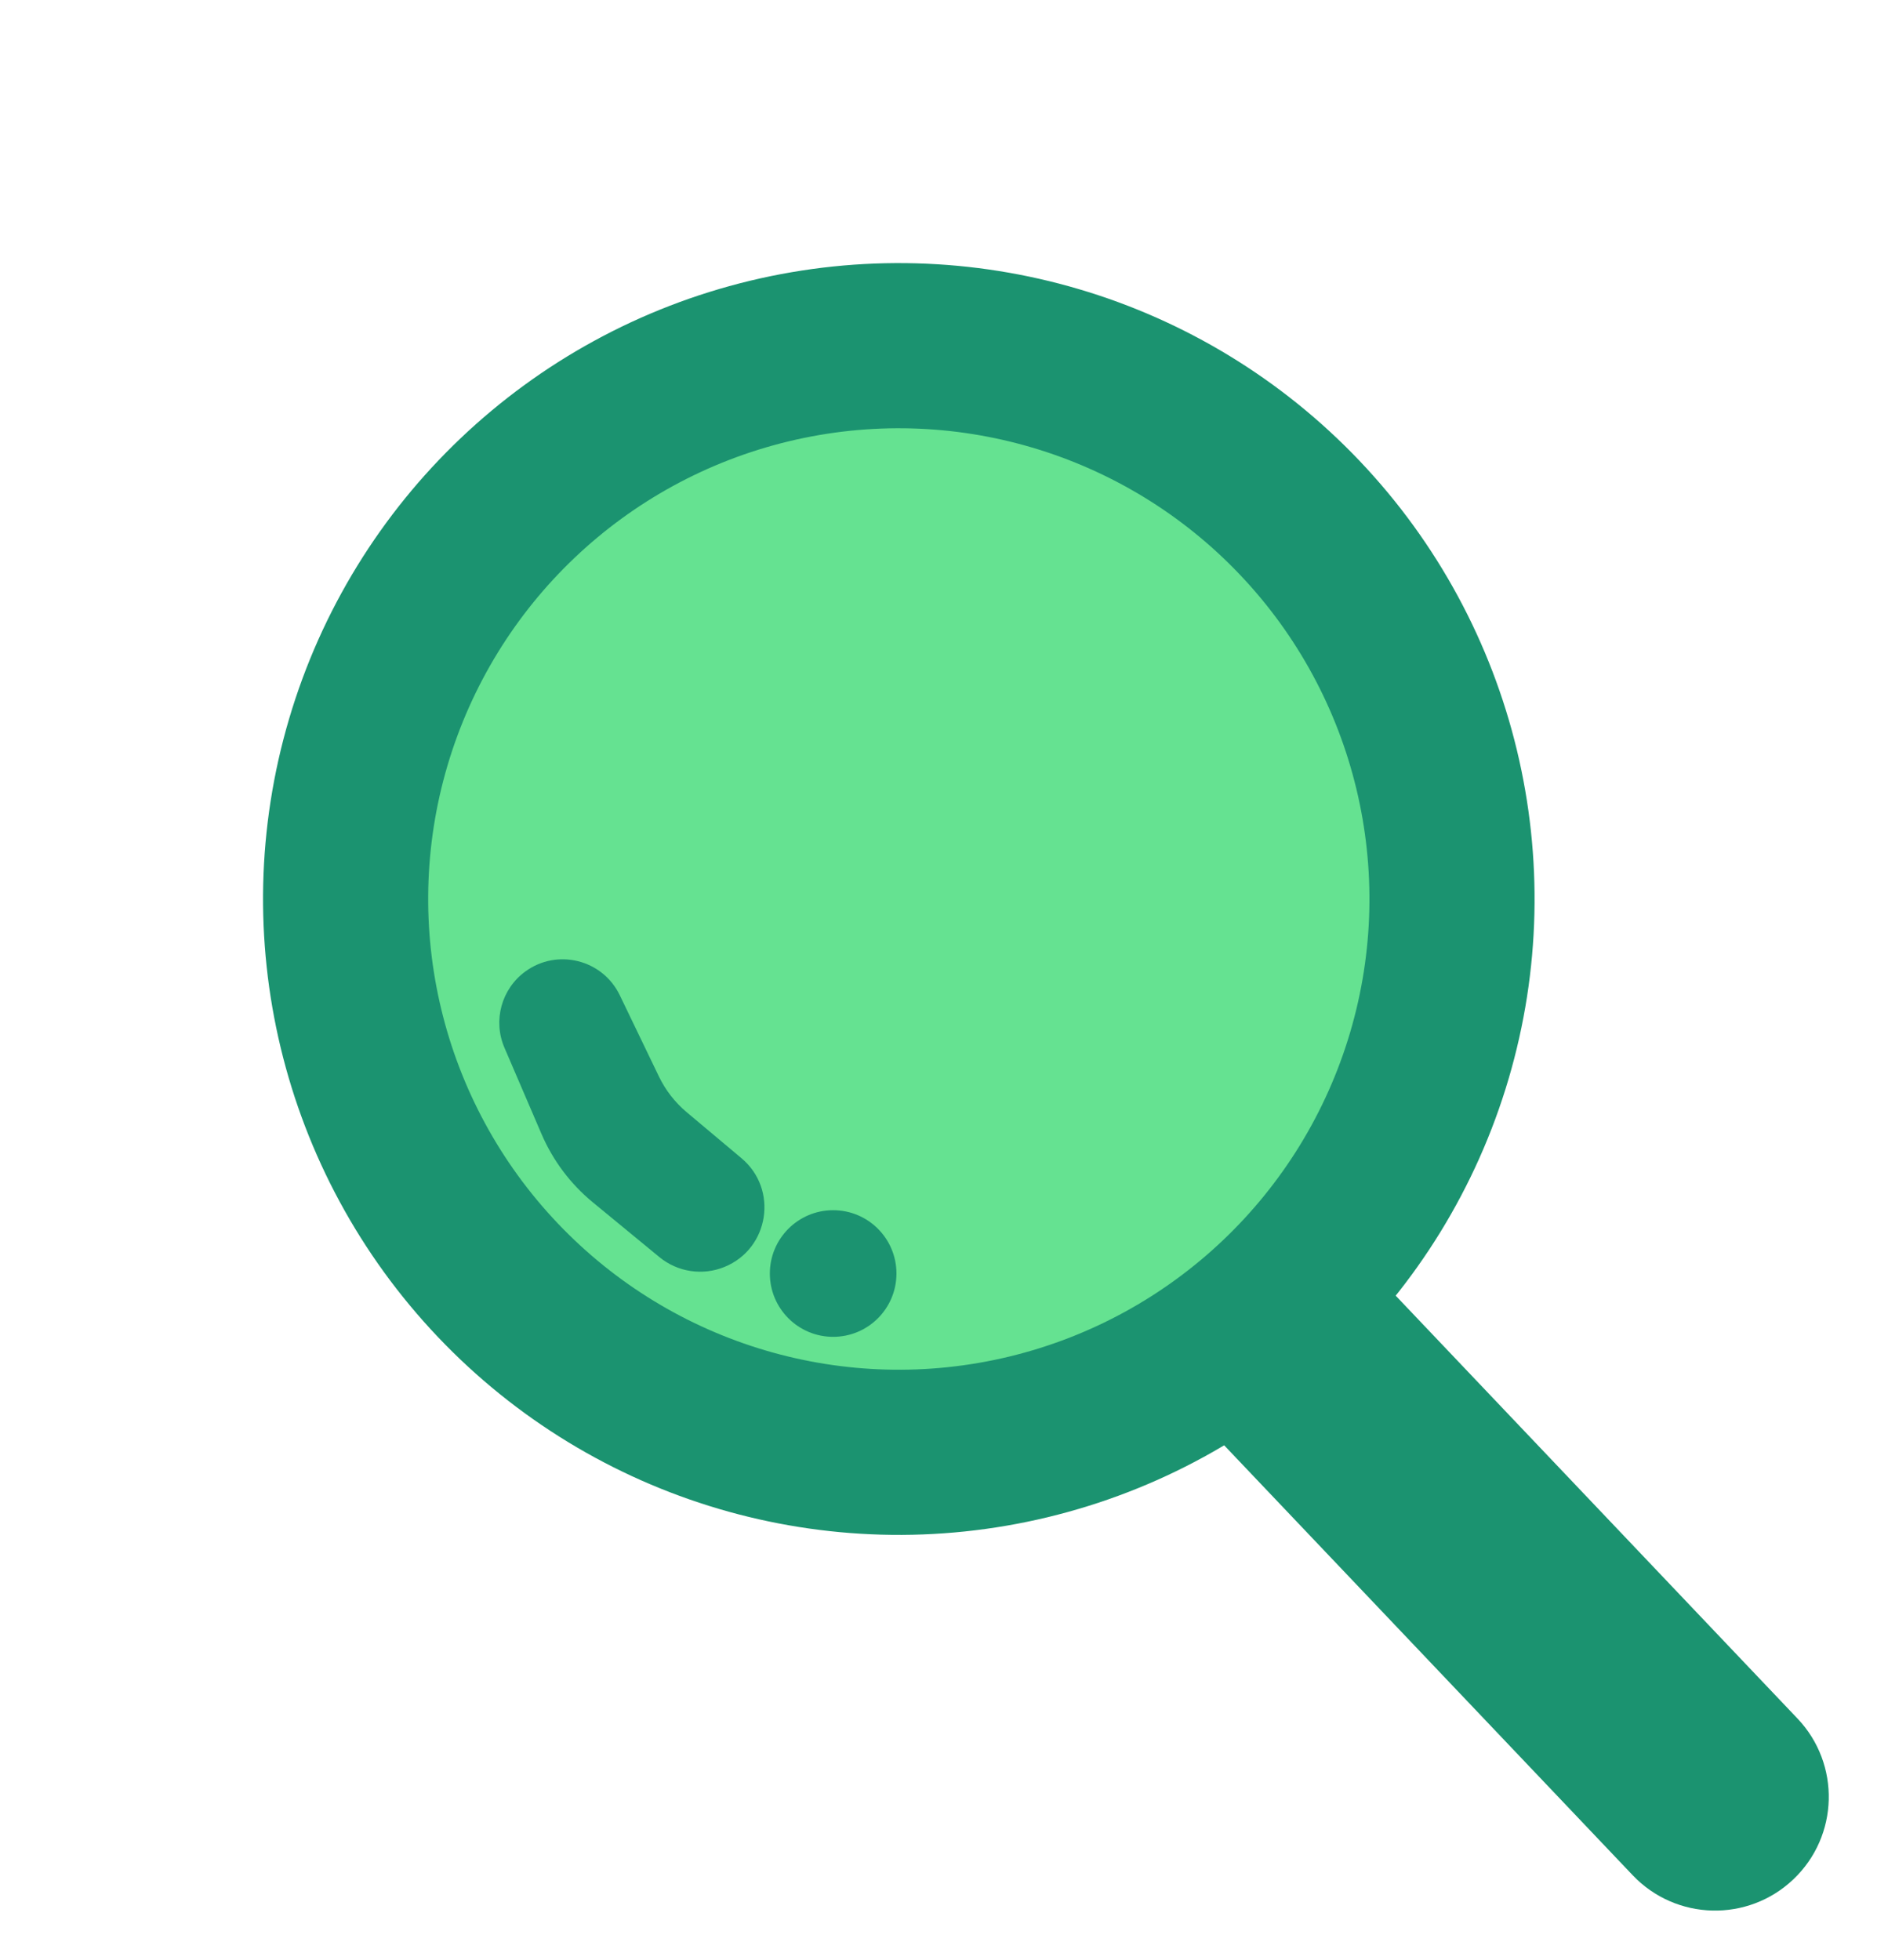 <svg width="341" height="356" viewBox="0 0 341 356" fill="none" xmlns="http://www.w3.org/2000/svg">
<ellipse cx="161.5" cy="162" rx="95.5" ry="89" fill="#65E291"/>
<circle cx="163.289" cy="163.289" r="100.5" transform="rotate(-43.544 163.289 163.289)" stroke="#1B9370" stroke-width="30"/>
<path d="M208.861 248.275L238.806 219.815L326.555 312.144C334.414 320.412 334.082 333.487 325.813 341.345V341.345C317.544 349.204 304.47 348.872 296.611 340.603L208.861 248.275Z" fill="#1B9370"/>
<circle cx="151.361" cy="231.315" r="11.5" fill="#1B9370"/>
<path d="M91.644 190.304C89.524 185.37 91.097 179.625 95.434 176.459V176.459C101.243 172.219 109.474 174.282 112.595 180.762L119.708 195.528C120.908 198.02 122.625 200.229 124.744 202.009L134.709 210.374C141.437 216.023 139.749 226.8 131.616 230.121V230.121C127.643 231.743 123.101 231.055 119.787 228.329L107.701 218.386C103.645 215.05 100.448 210.792 98.375 205.967L91.644 190.304Z" fill="#1B9370"/>
</svg>
